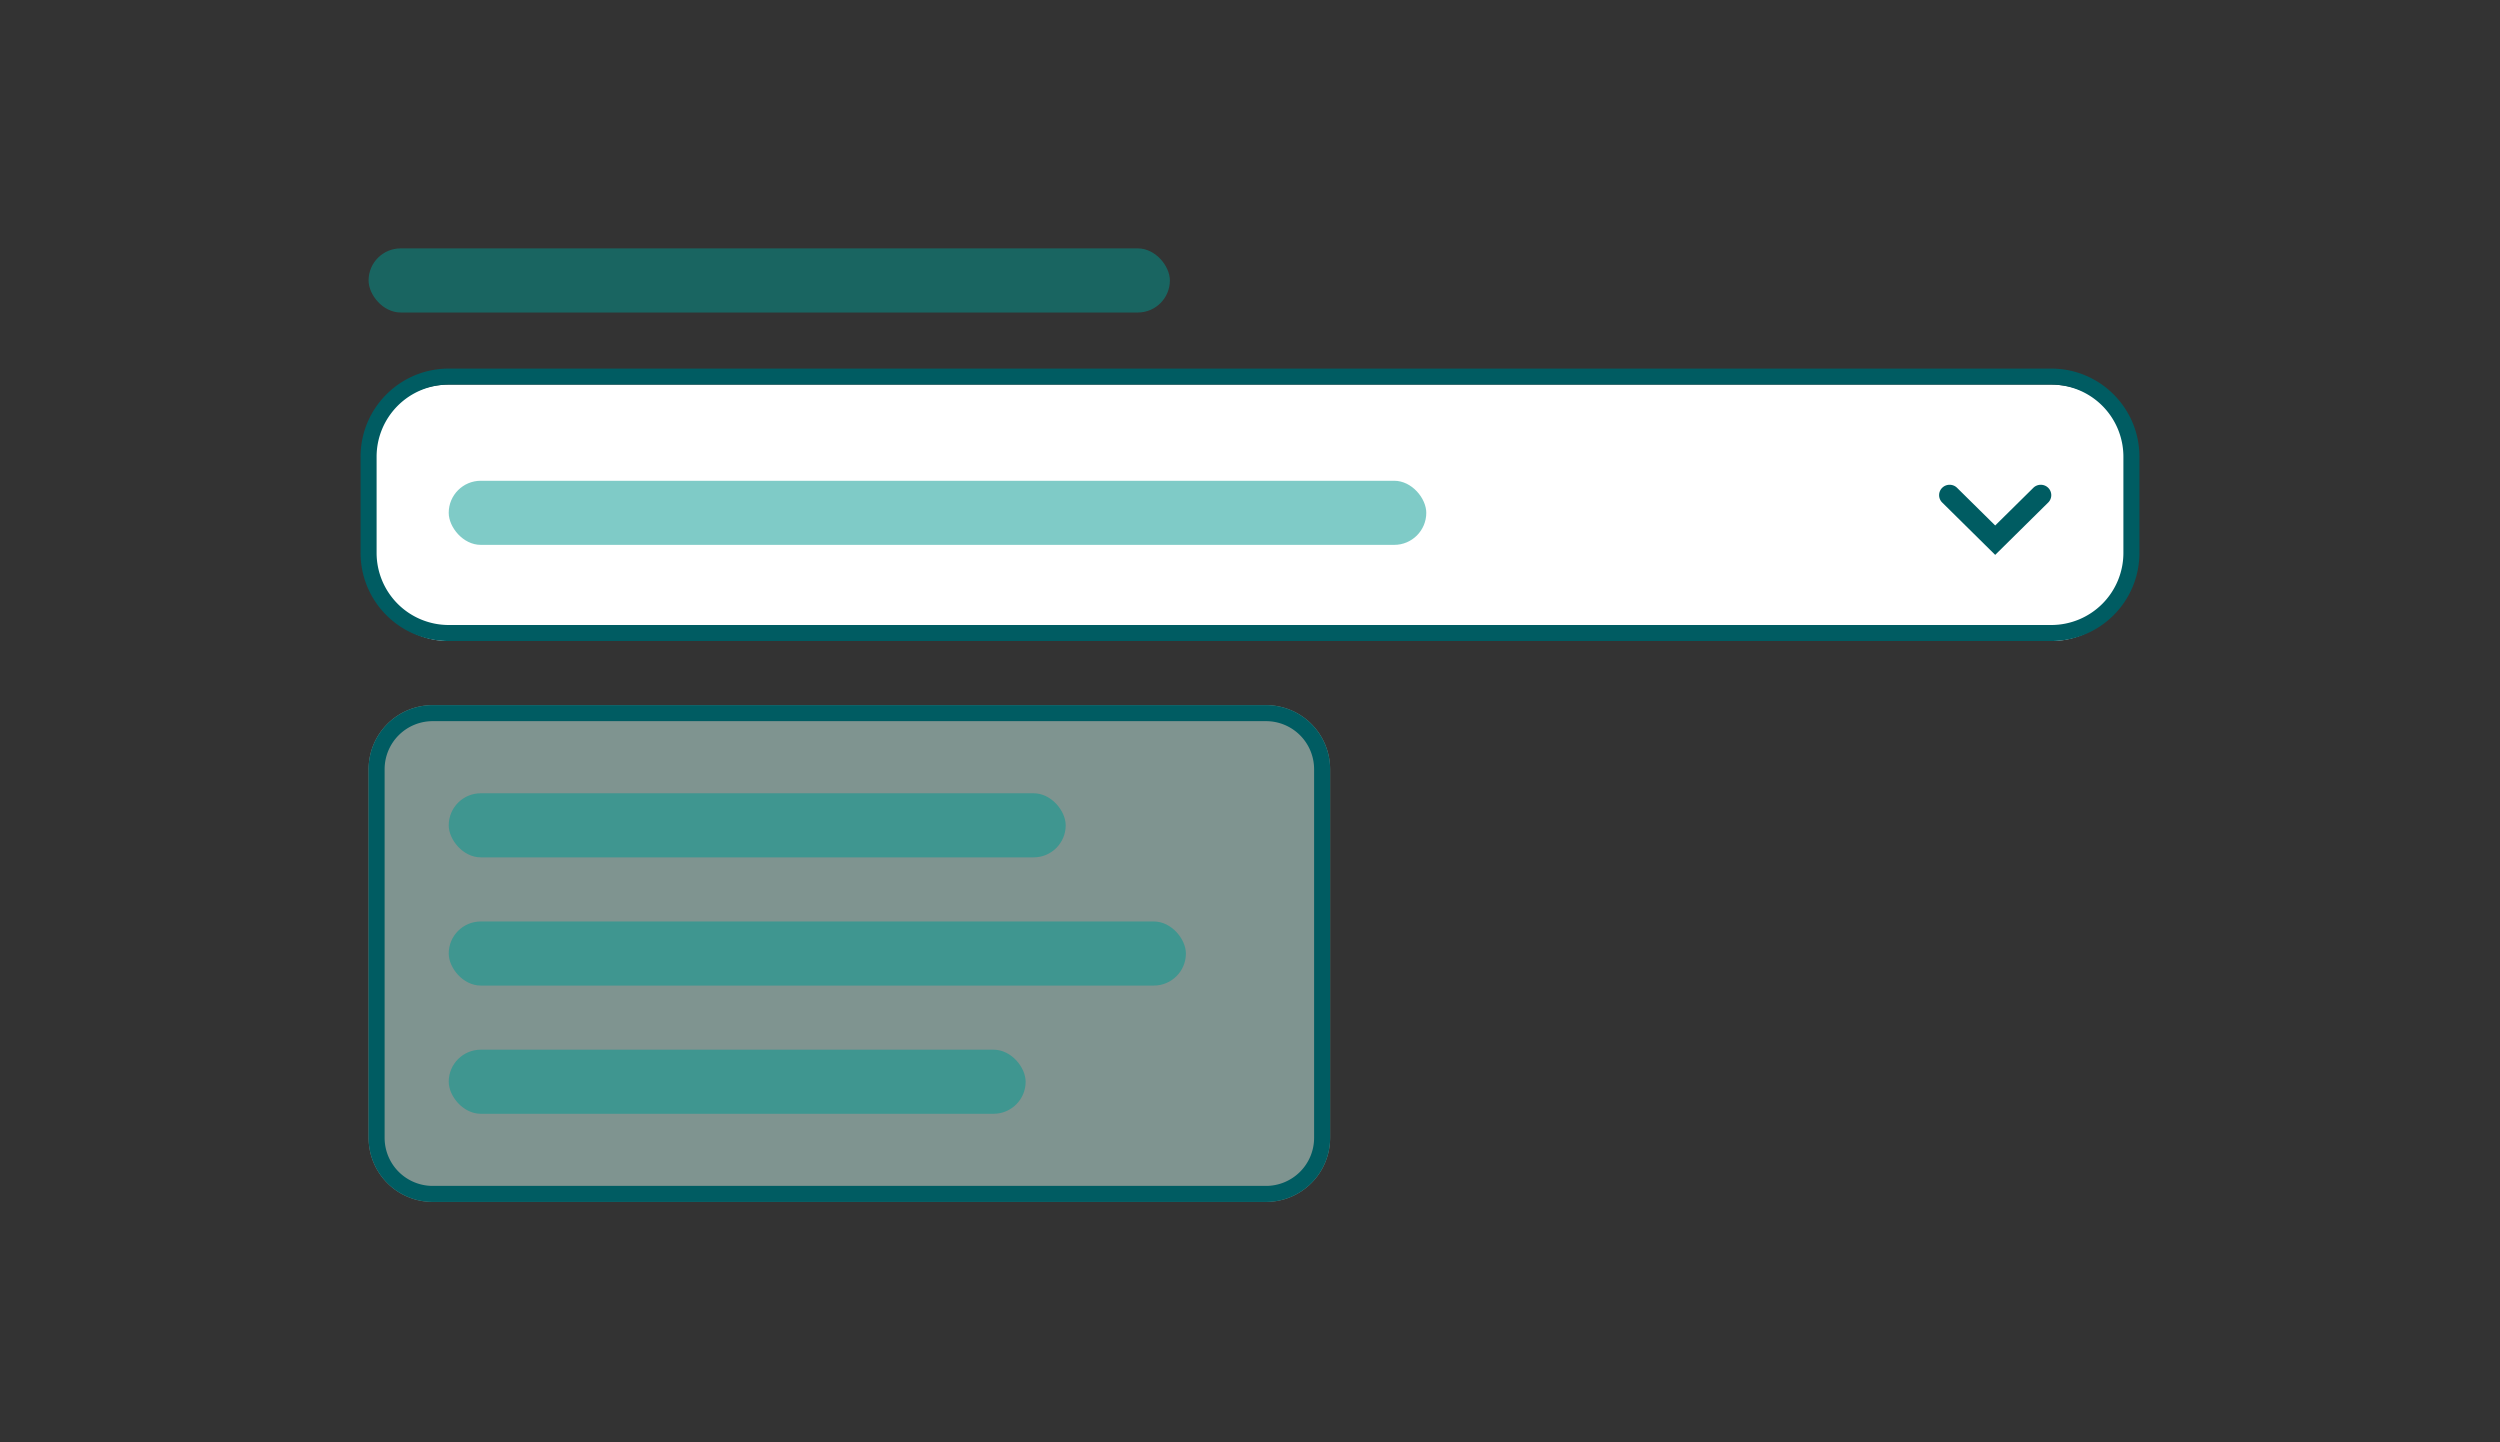 <svg xmlns="http://www.w3.org/2000/svg" width="312" height="180" fill="none"><rect width="100%" height="100%" fill="#333333" stroke="none"/><path fill="#fff" d="M46 58c0-5.523 4.477-10 10-10h200c5.523 0 10 4.477 10 10v12c0 5.523-4.477 10-10 10H56c-5.523 0-10-4.477-10-10V58Z"/><path fill="#005C62" fill-rule="evenodd" d="M45 57c0-6.075 4.925-11 11-11h200c6.075 0 11 4.925 11 11v12c0 6.075-4.925 11-11 11H56c-6.075 0-11-4.925-11-11V57Zm11-9a9 9 0 0 0-9 9v12a9 9 0 0 0 9 9h200a9 9 0 0 0 9-9V57a9 9 0 0 0-9-9H56Z" clip-rule="evenodd"/><path fill="#005C62" fill-rule="evenodd" d="M253.76 60.88 249 65.58l-4.759-4.701a1.324 1.324 0 0 0-1.856 0 1.286 1.286 0 0 0 0 1.834L249 69.25l6.616-6.536a1.289 1.289 0 0 0 0-1.834 1.316 1.316 0 0 0-.928-.38c-.336 0-.672.127-.928.38Z" clip-rule="evenodd"/><rect width="122" height="8" x="56" y="60" fill="#009990" fill-opacity=".5" rx="4"/><rect width="100" height="8" x="46" y="31" fill="#009990" fill-opacity=".5" rx="4"/><path fill="#CCF6EE" fill-opacity=".5" d="M46 96a8 8 0 0 1 8-8h104a8 8 0 0 1 8 8v46a8 8 0 0 1-8 8H54a8 8 0 0 1-8-8V96Z"/><path fill="#005C62" fill-rule="evenodd" d="M158 90H54a6 6 0 0 0-6 6v46a6 6 0 0 0 6 6h104a6 6 0 0 0 6-6V96a6 6 0 0 0-6-6ZM54 88a8 8 0 0 0-8 8v46a8 8 0 0 0 8 8h104a8 8 0 0 0 8-8V96a8 8 0 0 0-8-8H54Z" clip-rule="evenodd"/><rect width="77" height="8" x="56" y="99" fill="#009990" fill-opacity=".5" rx="4"/><rect width="92" height="8" x="56" y="115" fill="#009990" fill-opacity=".5" rx="4"/><rect width="72" height="8" x="56" y="131" fill="#009990" fill-opacity=".5" rx="4"/></svg>